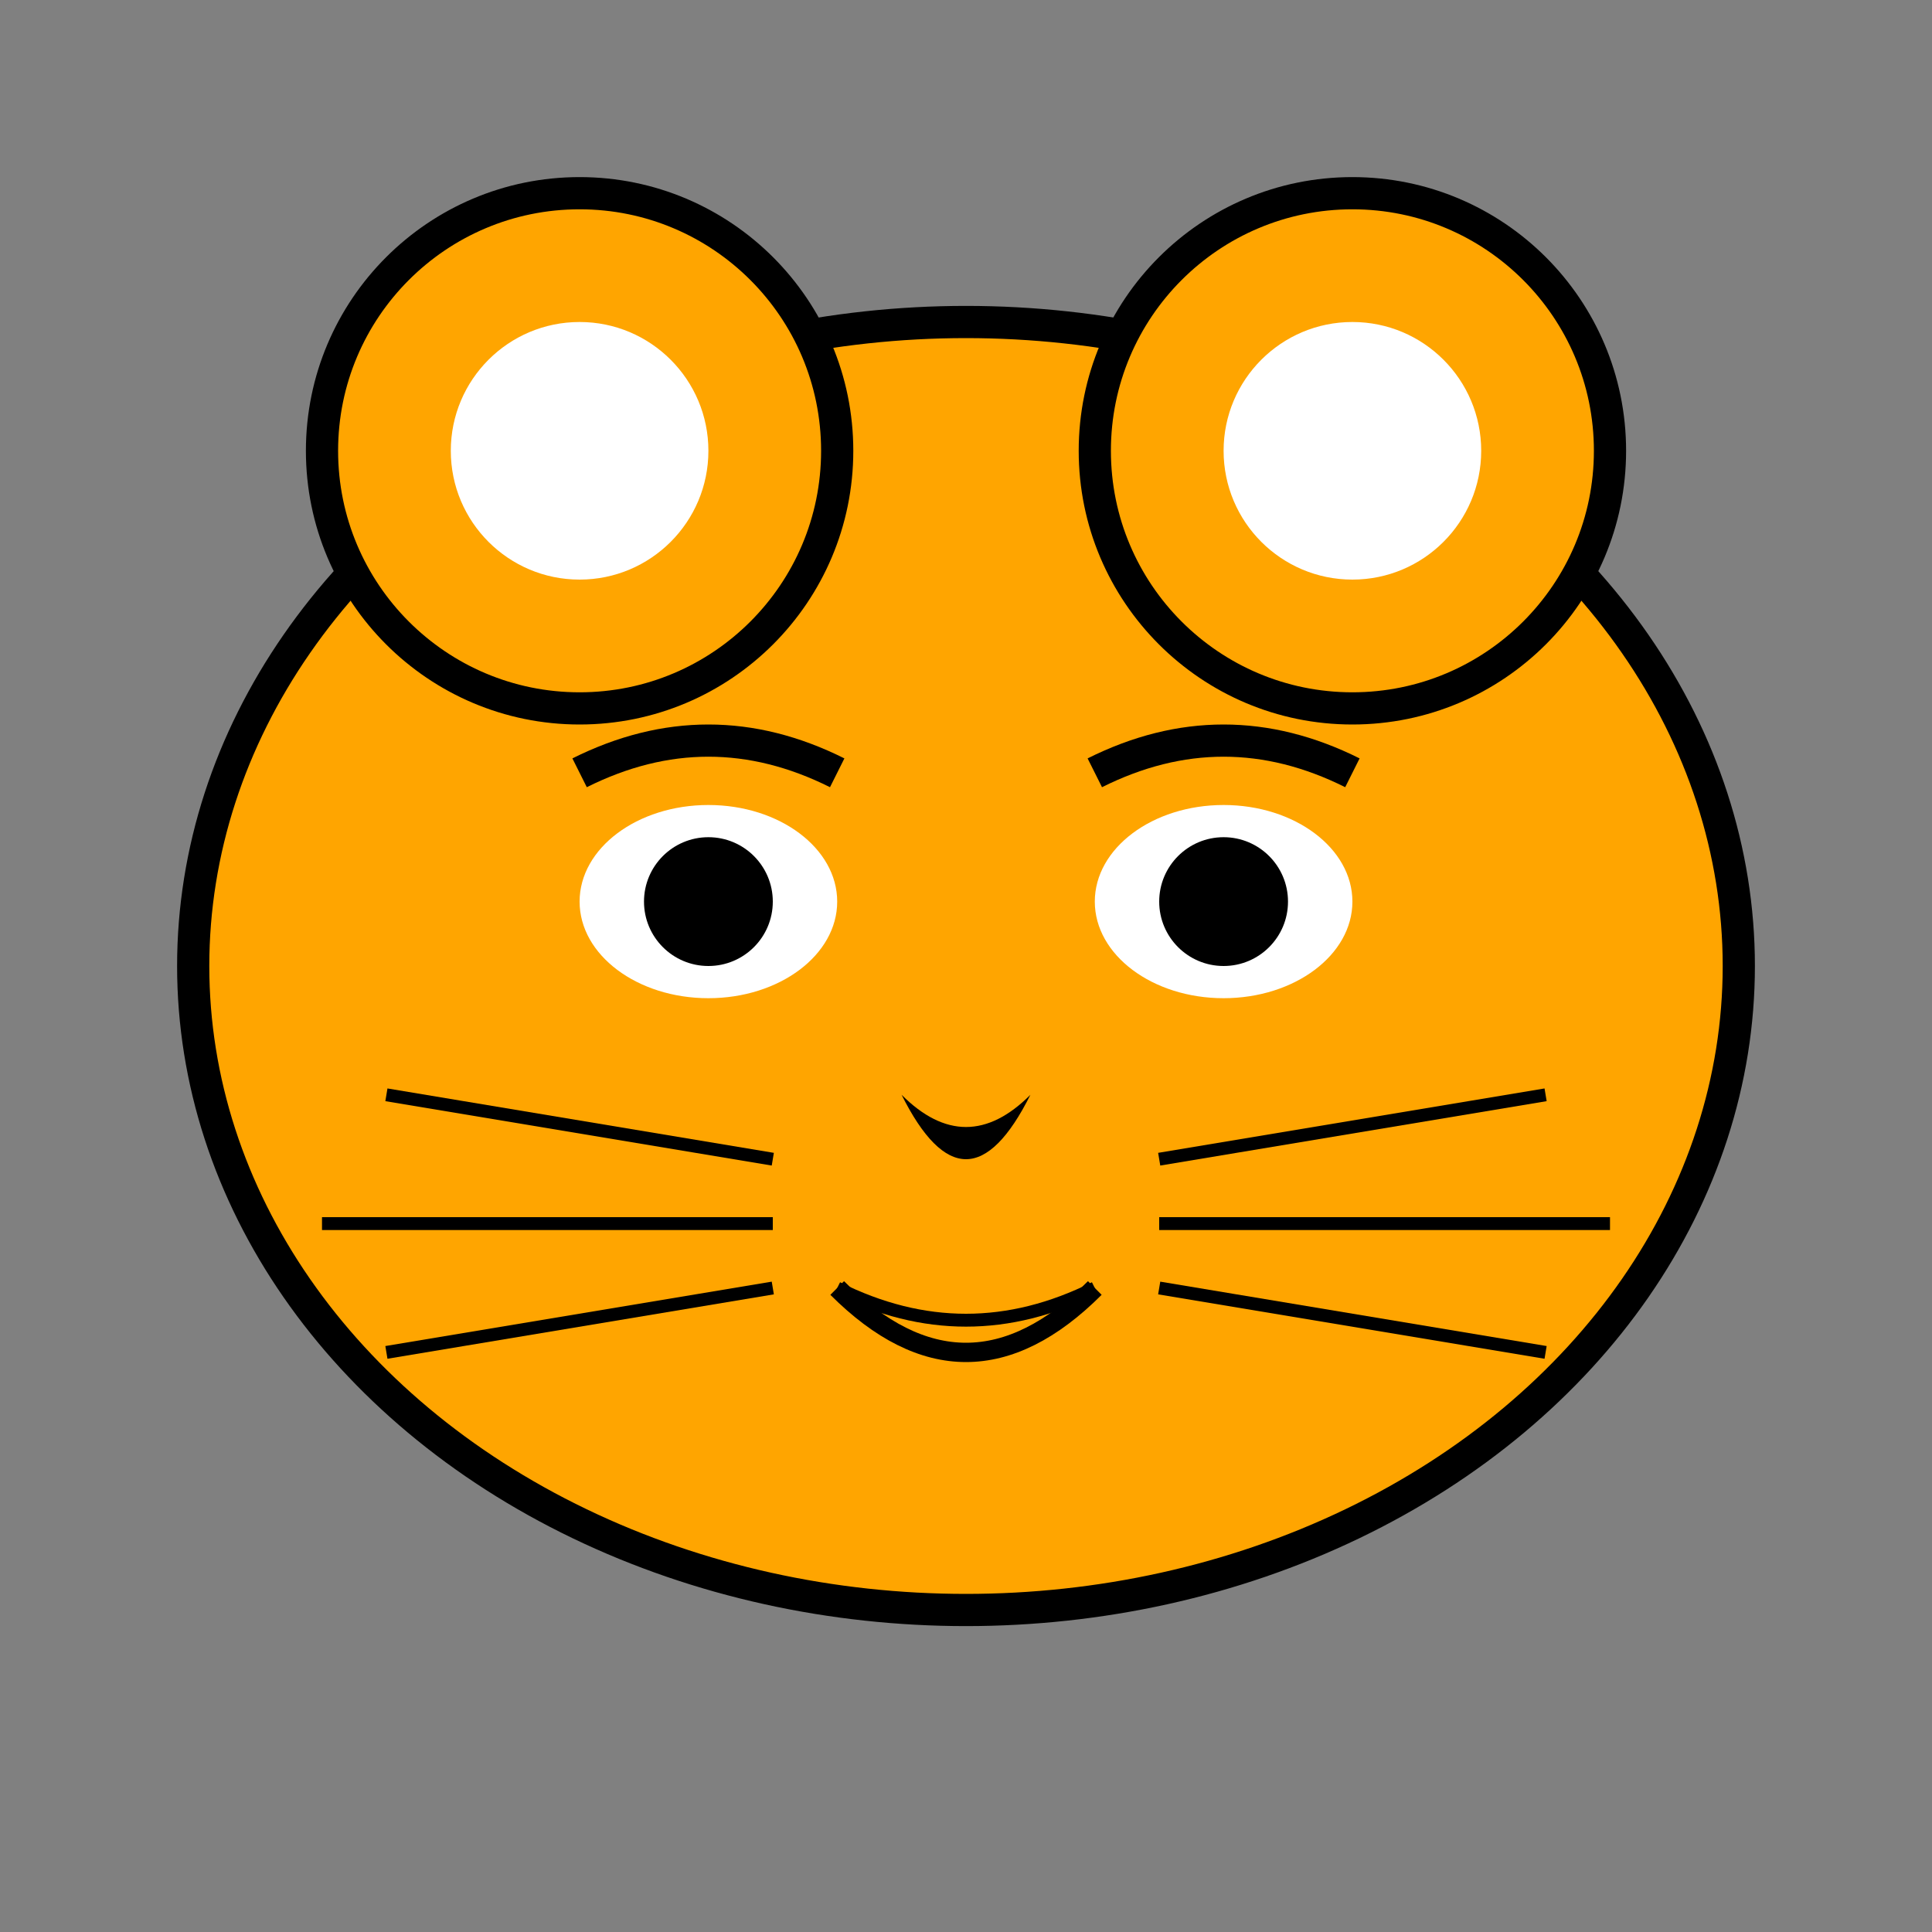<svg xmlns="http://www.w3.org/2000/svg" width="300" height="300" viewBox="0 0 300 300">

    <rect x="0" y="0" width="300" height="300" fill="#808080" stroke="none"/>

    <ellipse cx="150" cy="150" rx="120" ry="100" fill="orange" stroke="black" stroke-width="5" />
    
    <ellipse cx="90" cy="70" rx="40" ry="40" fill="orange" stroke="black" stroke-width="5" />
    <ellipse cx="210" cy="70" rx="40" ry="40" fill="orange" stroke="black" stroke-width="5" />
    <circle cx="90" cy="70" r="20" fill="white" />
    <circle cx="210" cy="70" r="20" fill="white" />

    <ellipse cx="110" cy="140" rx="20" ry="15" fill="white" />
    <ellipse cx="190" cy="140" rx="20" ry="15" fill="white" />
    <circle cx="110" cy="140" r="10" fill="black" />
    <circle cx="190" cy="140" r="10" fill="black" />
    
    <path d="M90 120 Q110 110 130 120" fill="none" stroke="black" stroke-width="5" />
    <path d="M170 120 Q190 110 210 120" fill="none" stroke="black" stroke-width="5" />
    
    <path d="M140 170 Q150 180 160 170 Q150 190 140 170 Z" fill="black" />
    
    <path d="M130 200 Q150 220 170 200" fill="none" stroke="black" stroke-width="3" />
    <path d="M130 200 Q150 210 170 200" fill="none" stroke="black" stroke-width="2" />
    
    <line x1="120" y1="180" x2="60" y2="170" stroke="black" stroke-width="2" />
    <line x1="120" y1="190" x2="50" y2="190" stroke="black" stroke-width="2" />
    <line x1="120" y1="200" x2="60" y2="210" stroke="black" stroke-width="2" />
    <line x1="180" y1="180" x2="240" y2="170" stroke="black" stroke-width="2" />
    <line x1="180" y1="190" x2="250" y2="190" stroke="black" stroke-width="2" />
    <line x1="180" y1="200" x2="240" y2="210" stroke="black" stroke-width="2" />
</svg>


